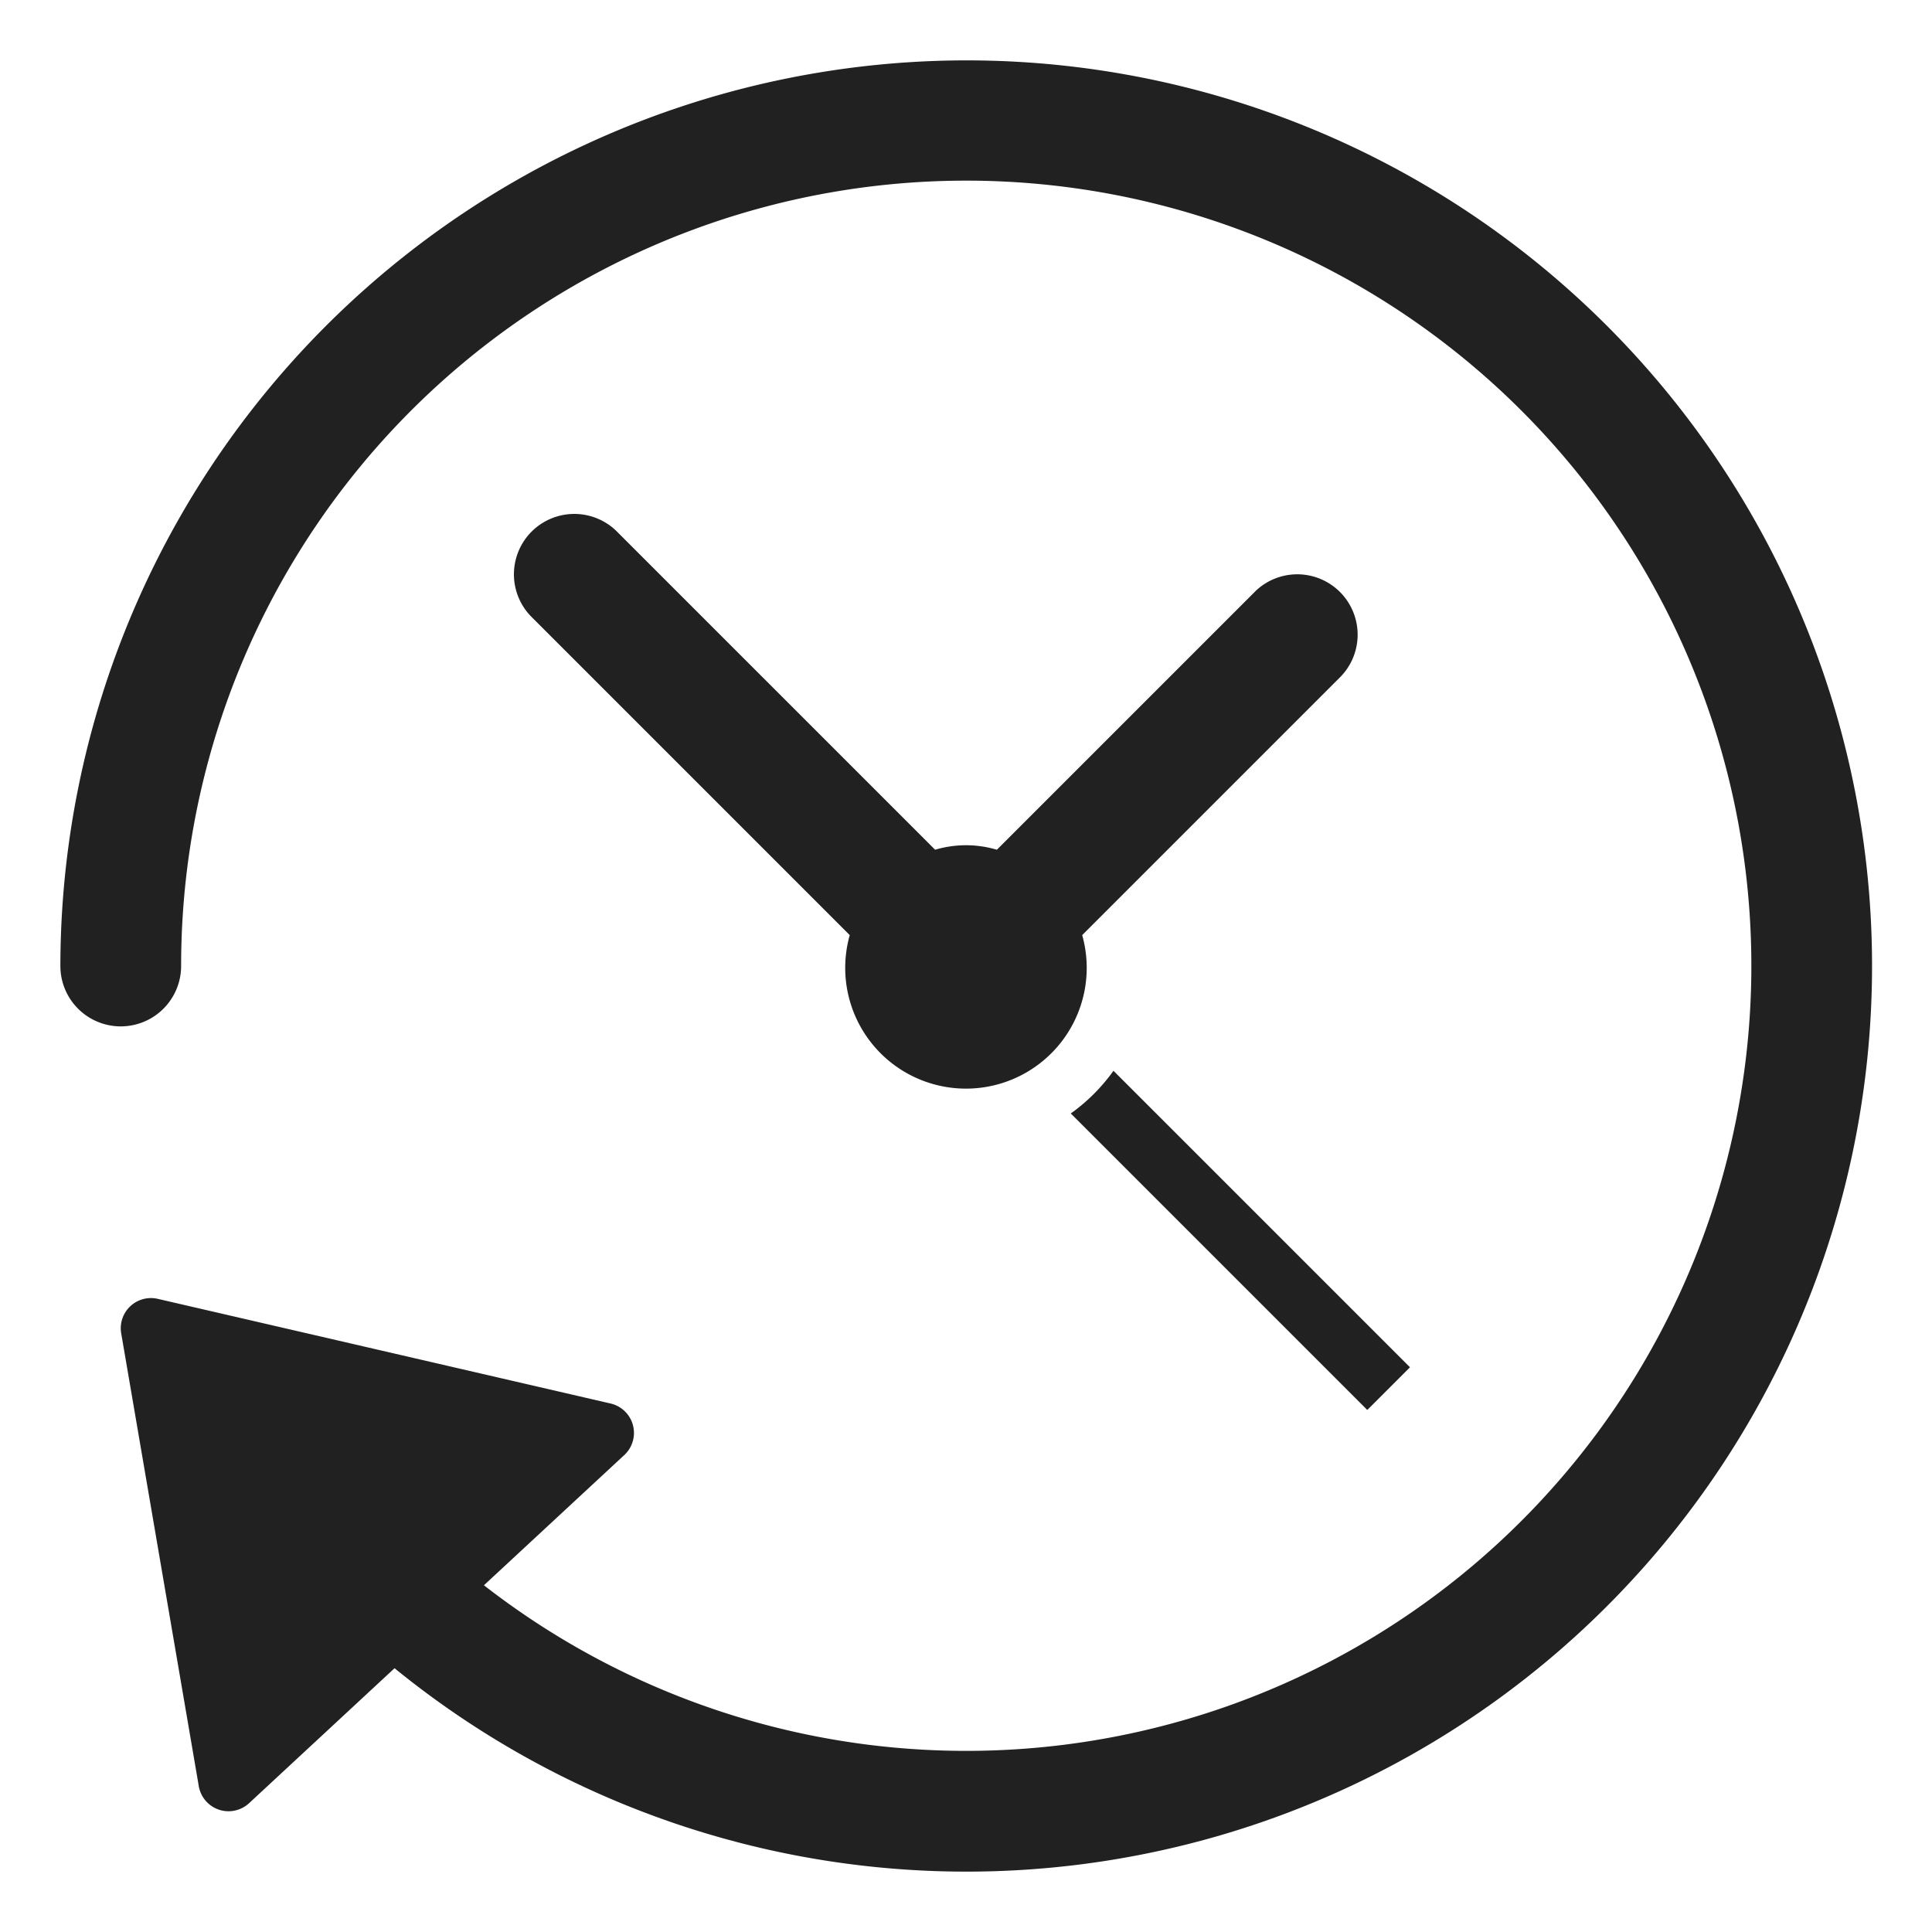 <svg xmlns="http://www.w3.org/2000/svg" height="64" width="64" viewBox="0 0 64 64"><title>time machine</title><g fill="#212121" class="nc-icon-wrapper"><path d="M32,2A30.034,30.034,0,0,0,2,32a2,2,0,0,0,4,0A26.008,26.008,0,1,1,16.031,52.514l4.65-4.314a1,1,0,0,0-.455-1.707l-15-3.467a1,1,0,0,0-1.211,1.143l2.57,15a1,1,0,0,0,.665.778A.981.981,0,0,0,7.57,60a1.006,1.006,0,0,0,.681-.267l4.819-4.471A30,30,0,1,0,32,2Z" fill="#212121"></path><path data-color="color-2" d="M35.471,36.885l9.822,9.822,1.414-1.414-9.822-9.822A6.045,6.045,0,0,1,35.471,36.885Z"></path><path data-color="color-2" d="M41.586,19.586l-8.563,8.563a3.581,3.581,0,0,0-2.046,0L20.414,17.586a2,2,0,0,0-2.828,2.828L28.149,30.977a4,4,0,1,0,7.7,0l8.563-8.563a2,2,0,0,0-2.828-2.828Z"></path></g></svg>
